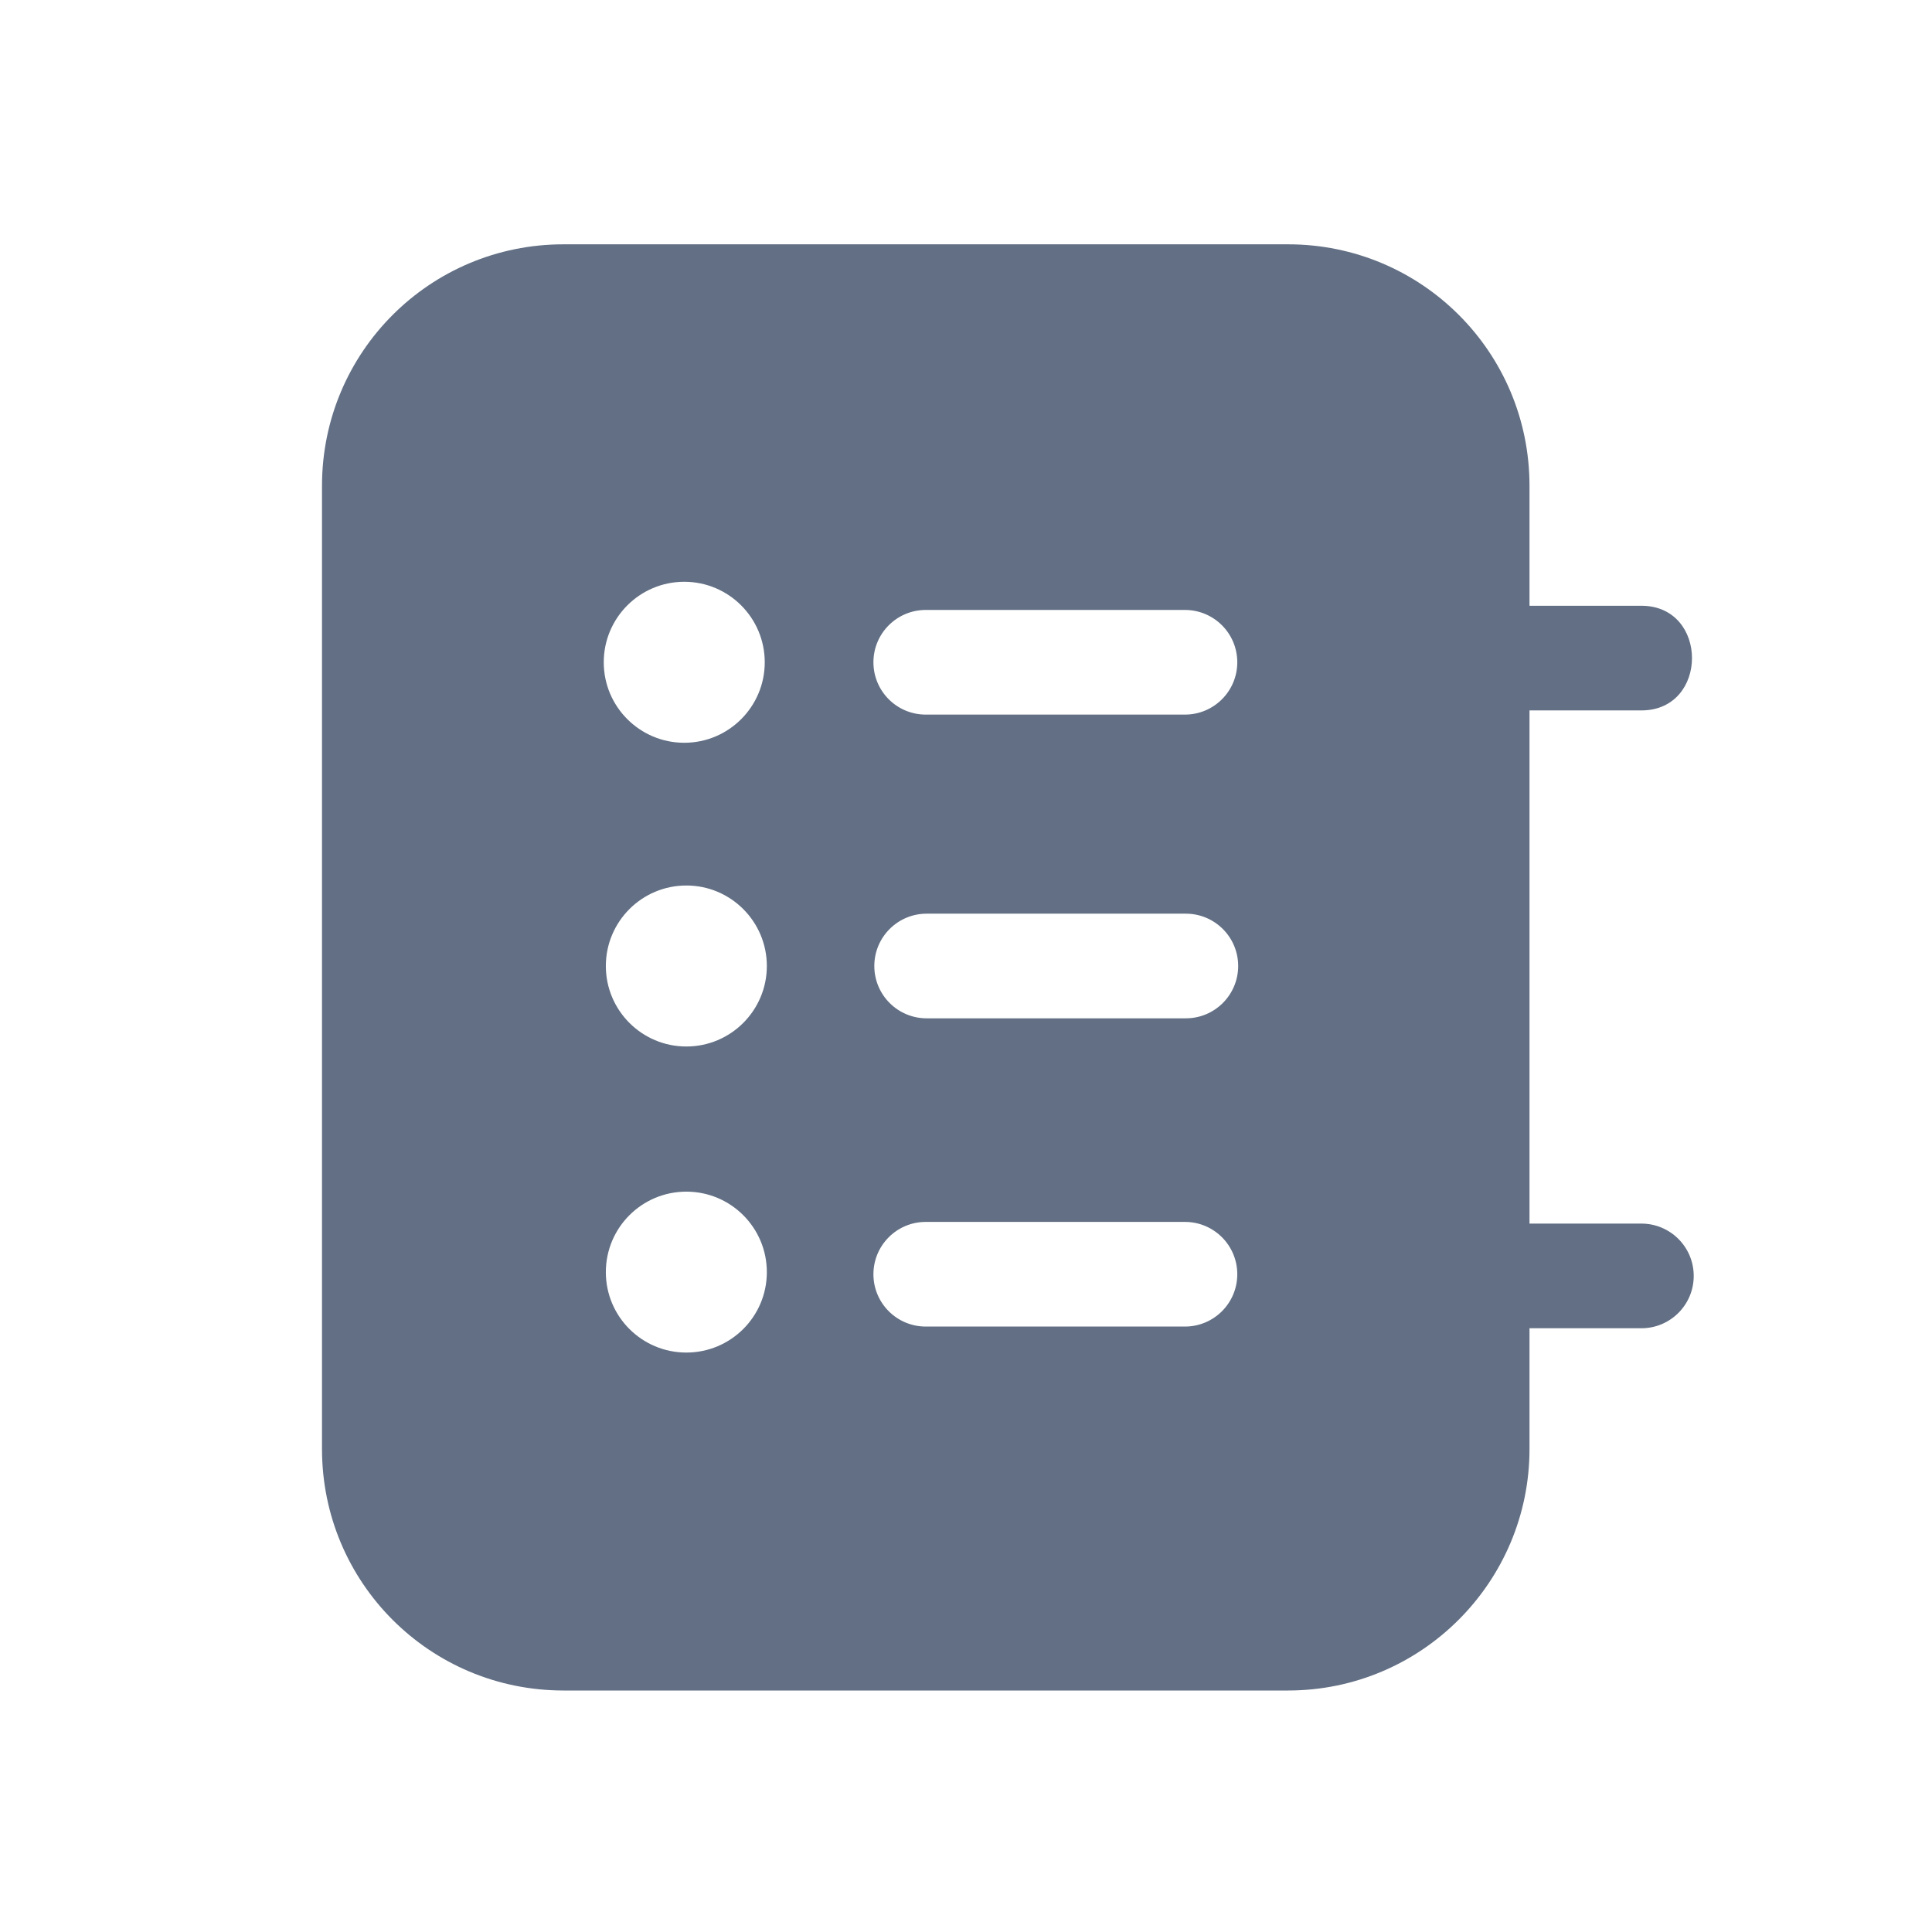 <svg width="24" height="24" viewBox="0 0 24 24" fill="none" xmlns="http://www.w3.org/2000/svg">
<path fill-rule="evenodd" clip-rule="evenodd" d="M20.39 7.525C21.228 7.525 21.228 8.825 20.39 8.825H19V15.2H20.39C20.749 15.2 21.04 15.491 21.04 15.85C21.04 16.209 20.749 16.5 20.39 16.5H19V18C19 19.65 17.66 21 16 21H7C5.34 21 4 19.66 4 18V6.035C4 4.375 5.34 3.035 7 3.035H16C17.66 3.035 19 4.375 19 6.035V7.525H20.39ZM8.5 9.227C9.052 9.227 9.5 8.779 9.5 8.227C9.5 7.675 9.052 7.227 8.5 7.227C7.948 7.227 7.5 7.675 7.5 8.227C7.5 8.779 7.948 9.227 8.5 9.227ZM14.72 8.877C15.079 8.877 15.37 8.586 15.37 8.227C15.37 7.868 15.079 7.577 14.72 7.577H11.5C11.141 7.577 10.85 7.868 10.85 8.227C10.85 8.586 11.141 8.877 11.5 8.877H14.72ZM15.381 12C15.381 12.359 15.09 12.65 14.731 12.65H11.511C11.152 12.65 10.861 12.359 10.861 12C10.861 11.641 11.152 11.35 11.511 11.35H14.731C15.09 11.35 15.381 11.641 15.381 12ZM14.72 16.479C15.079 16.479 15.37 16.188 15.37 15.829C15.37 15.47 15.079 15.179 14.72 15.179L11.5 15.179C11.141 15.179 10.85 15.47 10.85 15.829C10.85 16.188 11.141 16.479 11.5 16.479H14.72ZM9.526 12C9.526 12.552 9.078 13 8.526 13C7.974 13 7.526 12.552 7.526 12C7.526 11.448 7.974 11 8.526 11C9.078 11 9.526 11.448 9.526 12ZM9.526 15.803C9.526 16.355 9.078 16.802 8.526 16.802C7.974 16.802 7.526 16.355 7.526 15.803C7.526 15.25 7.974 14.803 8.526 14.803C9.078 14.803 9.526 15.25 9.526 15.803Z" fill="#626F84"/>
</svg>
